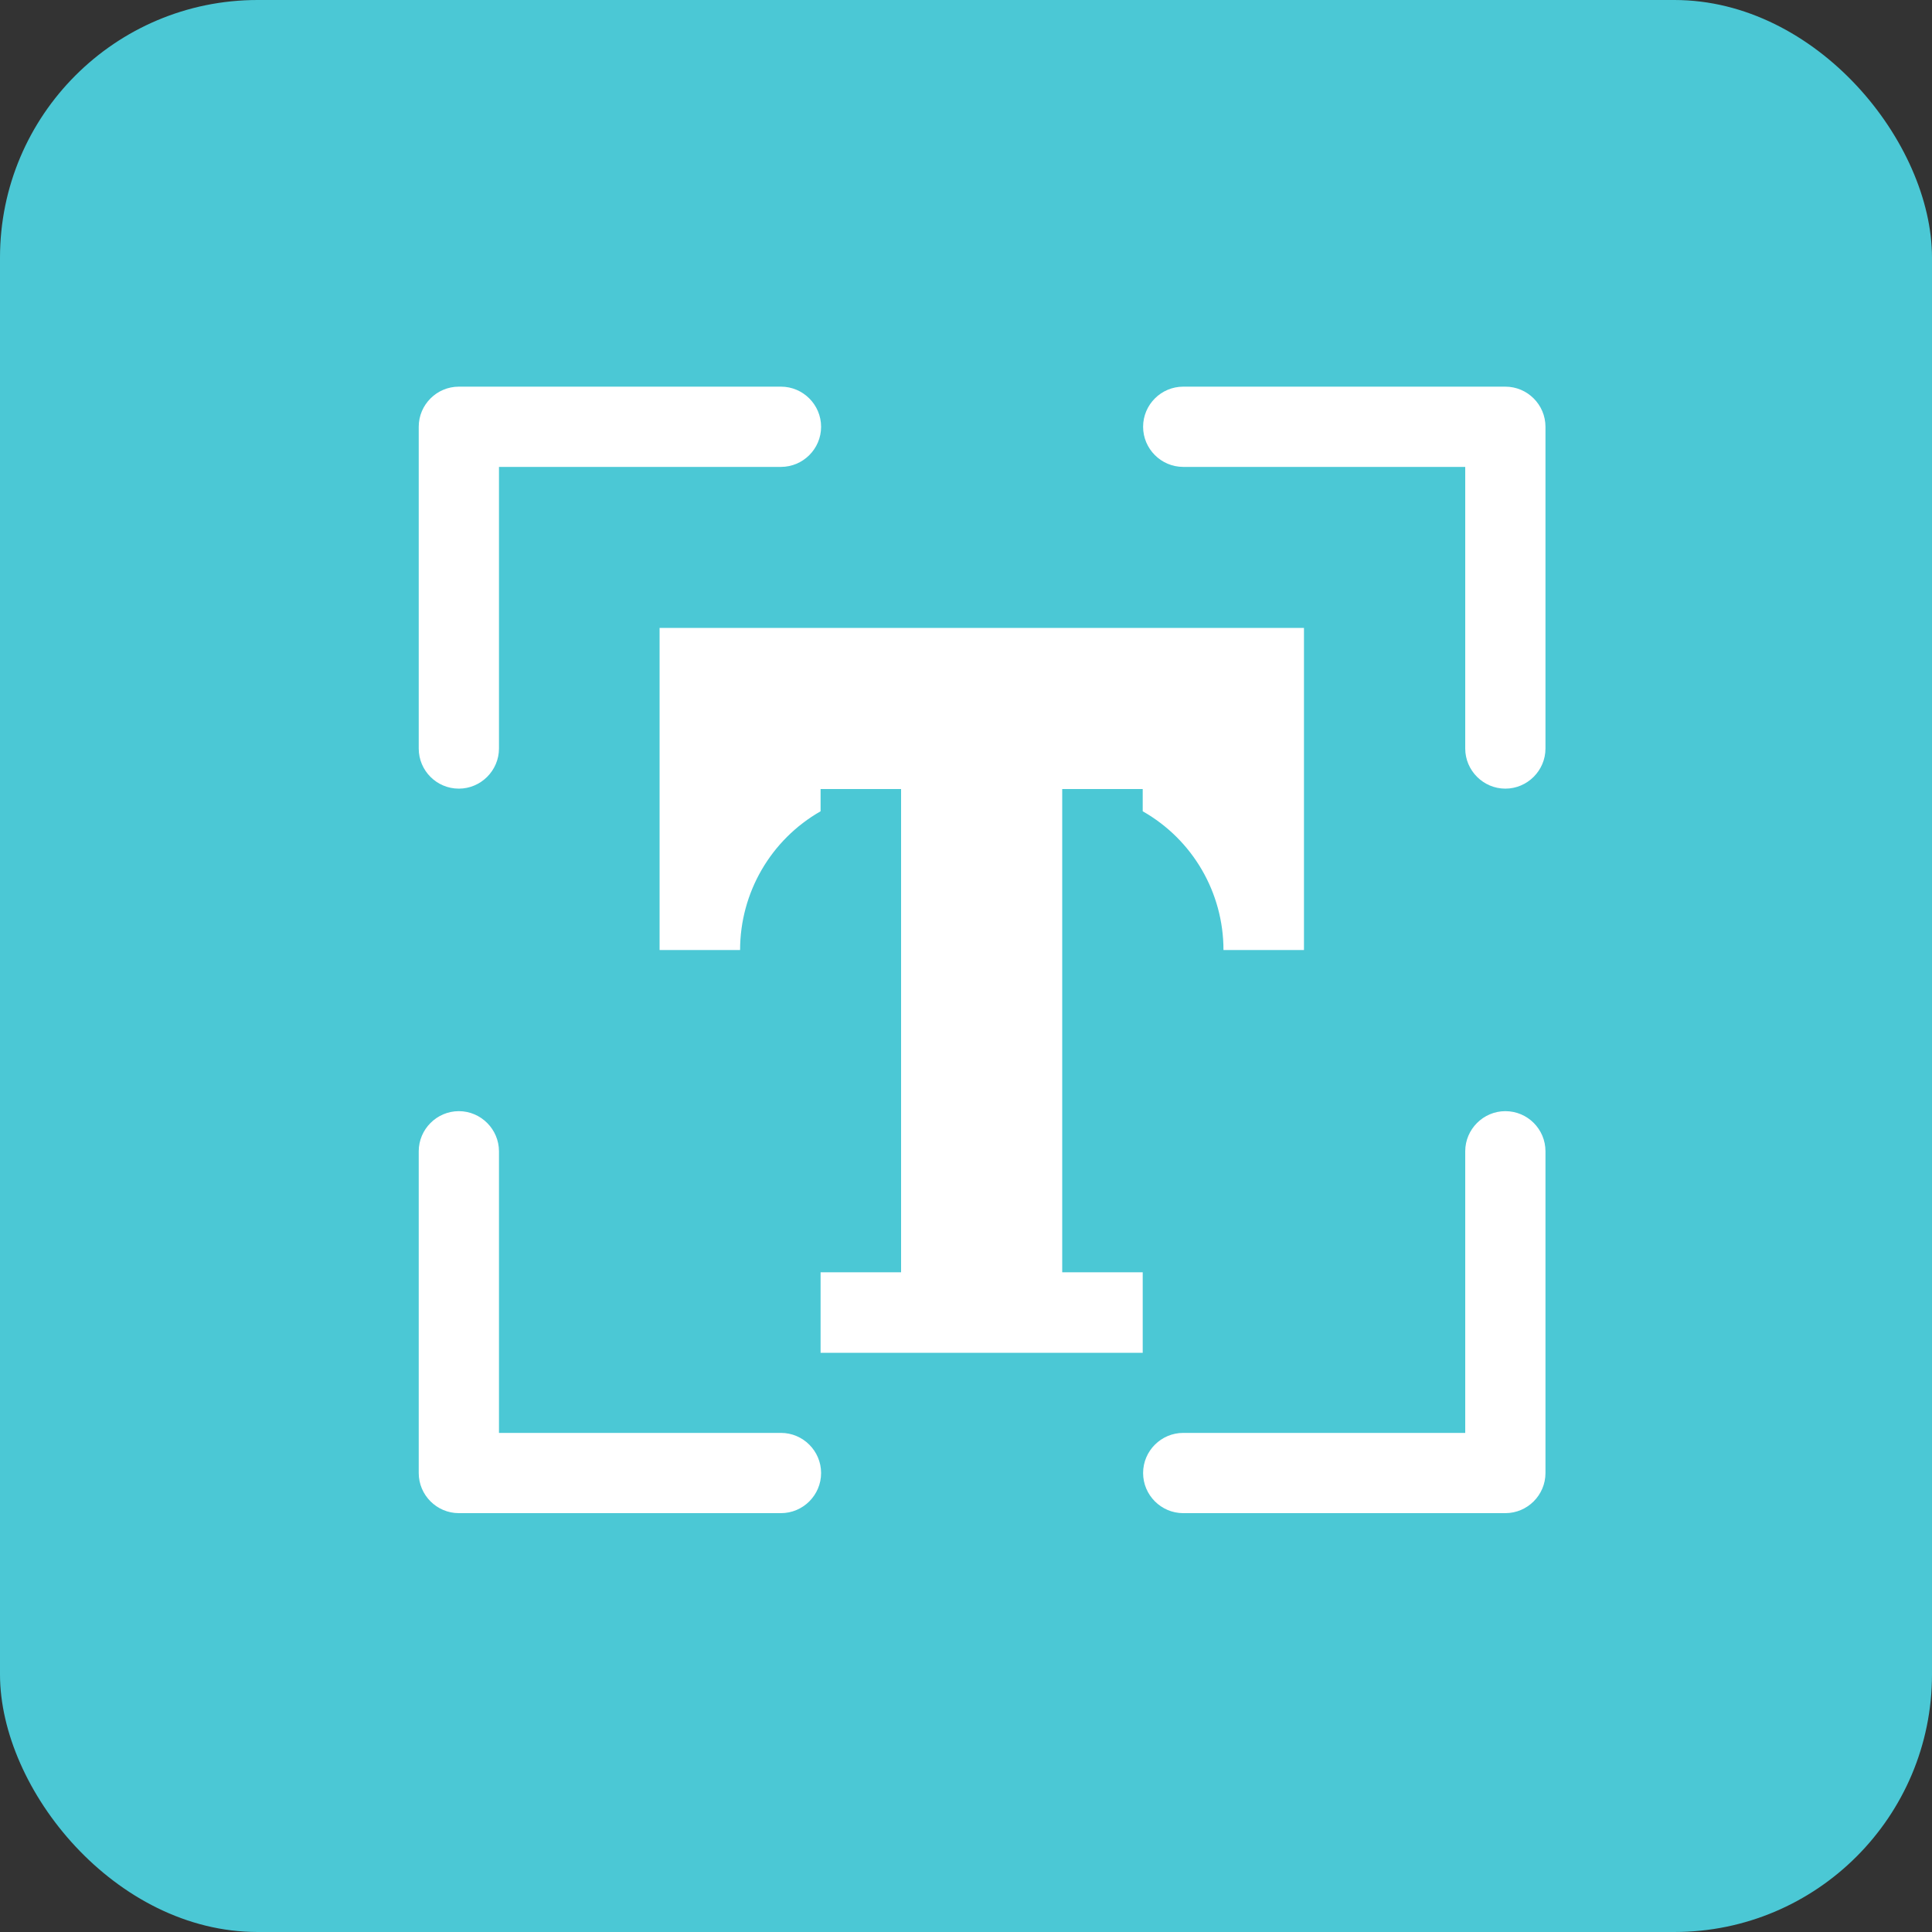 <?xml version="1.0" encoding="UTF-8"?>
<svg width="60px" height="60px" viewBox="0 0 60 60" version="1.1" xmlns="http://www.w3.org/2000/svg" xmlns:xlink="http://www.w3.org/1999/xlink">
    <rect x="0" y="0" width="60" height="60" fill="#333333" stroke="none"/>
    <title>icon/2</title>
    <g id="icon/2" stroke="none" stroke-width="1" fill="none" fill-rule="evenodd">
        <rect id="矩形备份-4" fill="#4BC8D5" x="0" y="0" width="60" height="60" rx="8"></rect>
        <g id="编组" transform="translate(13, 12)" fill="#FFFFFF" fill-rule="nonzero">
            <path d="M24.996,17.504 L27.496,17.504 L27.496,7.5 L7.484,7.5 L7.484,17.504 L9.984,17.504 C9.984,15.723 10.938,14.078 12.484,13.195 L12.484,12.504 L14.984,12.504 L14.984,27.512 L12.484,27.512 L12.484,30.012 L22.488,30.012 L22.488,27.512 L19.988,27.512 L19.988,12.504 L22.488,12.504 L22.488,13.195 C24.043,14.078 24.996,15.723 24.996,17.504 L24.996,17.504 Z M1.25,12.492 C1.934,12.492 2.496,11.93 2.496,11.246 L2.496,2.5 L11.254,2.5 C11.938,2.5 12.5,1.941 12.5,1.254 C12.5,0.57 11.941,0.008 11.254,0.008 L1.25,0.008 C0.566,0.008 0.004,0.566 0.004,1.254 L0.004,11.246 C0.004,11.934 0.562,12.492 1.25,12.492 L1.25,12.492 Z M34.996,1.254 C34.996,0.57 34.438,0.008 33.75,0.008 L23.746,0.008 C23.062,0.008 22.5,0.566 22.5,1.254 C22.5,1.938 23.059,2.5 23.746,2.5 L32.504,2.5 L32.504,11.246 C32.504,11.93 33.066,12.492 33.75,12.492 C34.434,12.492 34.996,11.93 34.996,11.246 L34.996,1.254 L34.996,1.254 Z M11.254,32.5 L2.496,32.5 L2.496,23.754 C2.496,23.07 1.934,22.508 1.25,22.508 C0.566,22.508 0.004,23.07 0.004,23.754 L0.004,33.746 C0.004,34.43 0.562,34.992 1.25,34.992 L11.254,34.992 C11.938,34.992 12.5,34.434 12.5,33.746 C12.5,33.059 11.938,32.5 11.254,32.5 L11.254,32.5 Z M33.75,22.508 C33.066,22.508 32.504,23.07 32.504,23.754 L32.504,32.5 L23.746,32.5 C23.062,32.5 22.5,33.059 22.5,33.746 C22.5,34.43 23.059,34.992 23.746,34.992 L33.75,34.992 C34.434,34.992 34.996,34.434 34.996,33.746 L34.996,23.754 C34.996,23.066 34.438,22.508 33.75,22.508 Z" id="形状"></path>
        </g>
    </g>
</svg>
